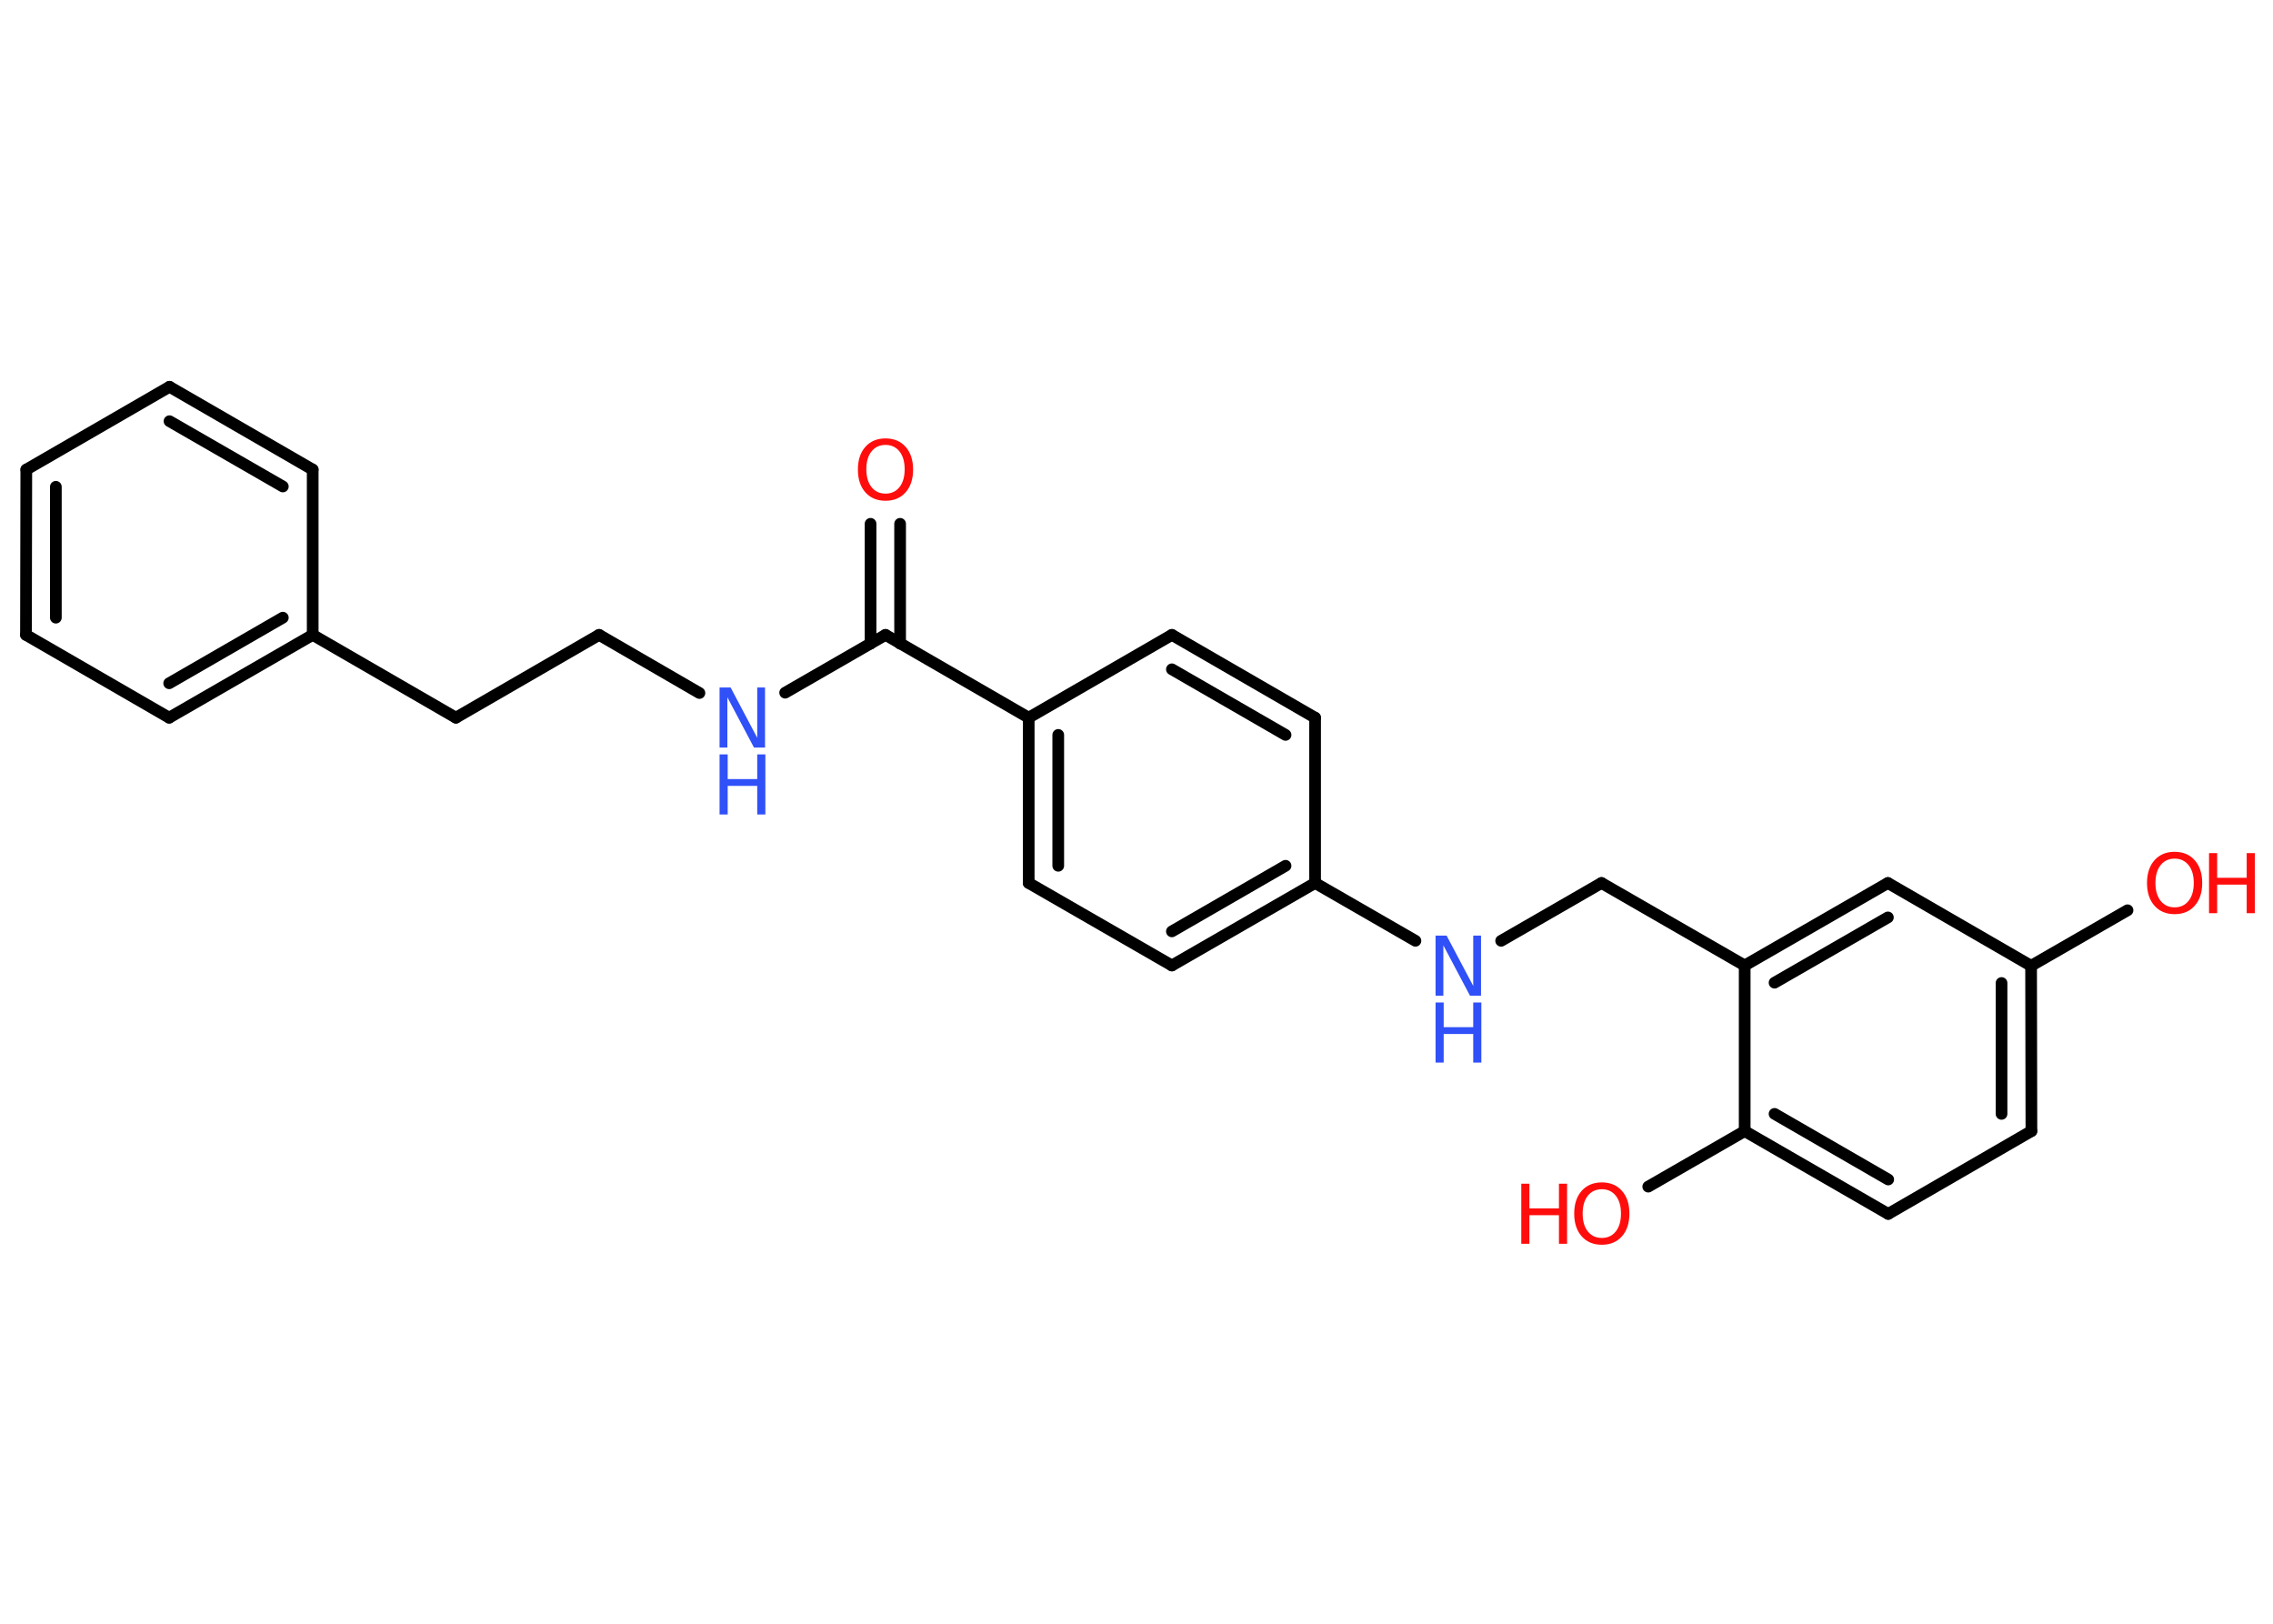<?xml version='1.0' encoding='UTF-8'?>
<!DOCTYPE svg PUBLIC "-//W3C//DTD SVG 1.1//EN" "http://www.w3.org/Graphics/SVG/1.1/DTD/svg11.dtd">
<svg version='1.2' xmlns='http://www.w3.org/2000/svg' xmlns:xlink='http://www.w3.org/1999/xlink' width='70.0mm' height='50.0mm' viewBox='0 0 70.0 50.0'>
  <desc>Generated by the Chemistry Development Kit (http://github.com/cdk)</desc>
  <g stroke-linecap='round' stroke-linejoin='round' stroke='#000000' stroke-width='.36' fill='#FF0D0D'>
    <rect x='.0' y='.0' width='70.0' height='50.0' fill='#FFFFFF' stroke='none'/>
    <g id='mol1' class='mol'>
      <g id='mol1bnd1' class='bond'>
        <line x1='27.72' y1='16.13' x2='27.72' y2='19.82'/>
        <line x1='26.81' y1='16.13' x2='26.81' y2='19.82'/>
      </g>
      <line id='mol1bnd2' class='bond' x1='27.27' y1='19.55' x2='24.18' y2='21.33'/>
      <line id='mol1bnd3' class='bond' x1='21.54' y1='21.34' x2='18.45' y2='19.55'/>
      <line id='mol1bnd4' class='bond' x1='18.45' y1='19.55' x2='14.04' y2='22.1'/>
      <line id='mol1bnd5' class='bond' x1='14.04' y1='22.1' x2='9.63' y2='19.55'/>
      <g id='mol1bnd6' class='bond'>
        <line x1='5.21' y1='22.1' x2='9.63' y2='19.55'/>
        <line x1='5.21' y1='21.04' x2='8.71' y2='19.02'/>
      </g>
      <line id='mol1bnd7' class='bond' x1='5.21' y1='22.1' x2='.8' y2='19.55'/>
      <g id='mol1bnd8' class='bond'>
        <line x1='.81' y1='14.46' x2='.8' y2='19.55'/>
        <line x1='1.72' y1='14.99' x2='1.72' y2='19.02'/>
      </g>
      <line id='mol1bnd9' class='bond' x1='.81' y1='14.46' x2='5.22' y2='11.91'/>
      <g id='mol1bnd10' class='bond'>
        <line x1='9.63' y1='14.46' x2='5.22' y2='11.91'/>
        <line x1='8.71' y1='14.98' x2='5.22' y2='12.97'/>
      </g>
      <line id='mol1bnd11' class='bond' x1='9.63' y1='19.55' x2='9.63' y2='14.46'/>
      <line id='mol1bnd12' class='bond' x1='27.27' y1='19.55' x2='31.68' y2='22.1'/>
      <g id='mol1bnd13' class='bond'>
        <line x1='31.68' y1='22.1' x2='31.68' y2='27.19'/>
        <line x1='32.59' y1='22.63' x2='32.59' y2='26.66'/>
      </g>
      <line id='mol1bnd14' class='bond' x1='31.68' y1='27.19' x2='36.09' y2='29.73'/>
      <g id='mol1bnd15' class='bond'>
        <line x1='36.09' y1='29.73' x2='40.5' y2='27.19'/>
        <line x1='36.09' y1='28.68' x2='39.59' y2='26.66'/>
      </g>
      <line id='mol1bnd16' class='bond' x1='40.5' y1='27.19' x2='43.59' y2='28.97'/>
      <line id='mol1bnd17' class='bond' x1='46.23' y1='28.97' x2='49.32' y2='27.19'/>
      <line id='mol1bnd18' class='bond' x1='49.32' y1='27.19' x2='53.73' y2='29.73'/>
      <g id='mol1bnd19' class='bond'>
        <line x1='58.14' y1='27.19' x2='53.73' y2='29.73'/>
        <line x1='58.14' y1='28.25' x2='54.65' y2='30.26'/>
      </g>
      <line id='mol1bnd20' class='bond' x1='58.14' y1='27.19' x2='62.55' y2='29.74'/>
      <line id='mol1bnd21' class='bond' x1='62.55' y1='29.74' x2='65.52' y2='28.03'/>
      <g id='mol1bnd22' class='bond'>
        <line x1='62.56' y1='34.83' x2='62.55' y2='29.74'/>
        <line x1='61.64' y1='34.3' x2='61.64' y2='30.27'/>
      </g>
      <line id='mol1bnd23' class='bond' x1='62.56' y1='34.83' x2='58.15' y2='37.38'/>
      <g id='mol1bnd24' class='bond'>
        <line x1='53.73' y1='34.83' x2='58.15' y2='37.38'/>
        <line x1='54.65' y1='34.3' x2='58.15' y2='36.32'/>
      </g>
      <line id='mol1bnd25' class='bond' x1='53.73' y1='29.73' x2='53.73' y2='34.83'/>
      <line id='mol1bnd26' class='bond' x1='53.73' y1='34.83' x2='50.76' y2='36.54'/>
      <line id='mol1bnd27' class='bond' x1='40.5' y1='27.19' x2='40.5' y2='22.1'/>
      <g id='mol1bnd28' class='bond'>
        <line x1='40.5' y1='22.1' x2='36.09' y2='19.55'/>
        <line x1='39.59' y1='22.63' x2='36.09' y2='20.61'/>
      </g>
      <line id='mol1bnd29' class='bond' x1='31.68' y1='22.1' x2='36.09' y2='19.55'/>
      <path id='mol1atm1' class='atom' d='M27.27 13.7q-.27 .0 -.43 .2q-.16 .2 -.16 .55q.0 .35 .16 .55q.16 .2 .43 .2q.27 .0 .43 -.2q.16 -.2 .16 -.55q.0 -.35 -.16 -.55q-.16 -.2 -.43 -.2zM27.27 13.5q.39 .0 .62 .26q.23 .26 .23 .7q.0 .44 -.23 .7q-.23 .26 -.62 .26q-.39 .0 -.62 -.26q-.23 -.26 -.23 -.7q.0 -.44 .23 -.7q.23 -.26 .62 -.26z' stroke='none'/>
      <g id='mol1atm3' class='atom'>
        <path d='M22.16 21.17h.34l.82 1.55v-1.55h.24v1.85h-.34l-.82 -1.55v1.55h-.24v-1.85z' stroke='none' fill='#3050F8'/>
        <path d='M22.16 23.23h.25v.76h.91v-.76h.25v1.85h-.25v-.88h-.91v.88h-.25v-1.85z' stroke='none' fill='#3050F8'/>
      </g>
      <g id='mol1atm16' class='atom'>
        <path d='M44.21 28.81h.34l.82 1.55v-1.55h.24v1.85h-.34l-.82 -1.55v1.55h-.24v-1.85z' stroke='none' fill='#3050F8'/>
        <path d='M44.21 30.87h.25v.76h.91v-.76h.25v1.85h-.25v-.88h-.91v.88h-.25v-1.85z' stroke='none' fill='#3050F8'/>
      </g>
      <g id='mol1atm21' class='atom'>
        <path d='M66.97 26.44q-.27 .0 -.43 .2q-.16 .2 -.16 .55q.0 .35 .16 .55q.16 .2 .43 .2q.27 .0 .43 -.2q.16 -.2 .16 -.55q.0 -.35 -.16 -.55q-.16 -.2 -.43 -.2zM66.97 26.23q.39 .0 .62 .26q.23 .26 .23 .7q.0 .44 -.23 .7q-.23 .26 -.62 .26q-.39 .0 -.62 -.26q-.23 -.26 -.23 -.7q.0 -.44 .23 -.7q.23 -.26 .62 -.26z' stroke='none'/>
        <path d='M68.03 26.27h.25v.76h.91v-.76h.25v1.85h-.25v-.88h-.91v.88h-.25v-1.85z' stroke='none'/>
      </g>
      <g id='mol1atm25' class='atom'>
        <path d='M49.33 36.62q-.27 .0 -.43 .2q-.16 .2 -.16 .55q.0 .35 .16 .55q.16 .2 .43 .2q.27 .0 .43 -.2q.16 -.2 .16 -.55q.0 -.35 -.16 -.55q-.16 -.2 -.43 -.2zM49.33 36.41q.39 .0 .62 .26q.23 .26 .23 .7q.0 .44 -.23 .7q-.23 .26 -.62 .26q-.39 .0 -.62 -.26q-.23 -.26 -.23 -.7q.0 -.44 .23 -.7q.23 -.26 .62 -.26z' stroke='none'/>
        <path d='M46.85 36.45h.25v.76h.91v-.76h.25v1.85h-.25v-.88h-.91v.88h-.25v-1.85z' stroke='none'/>
      </g>
    </g>
  </g>
</svg>
